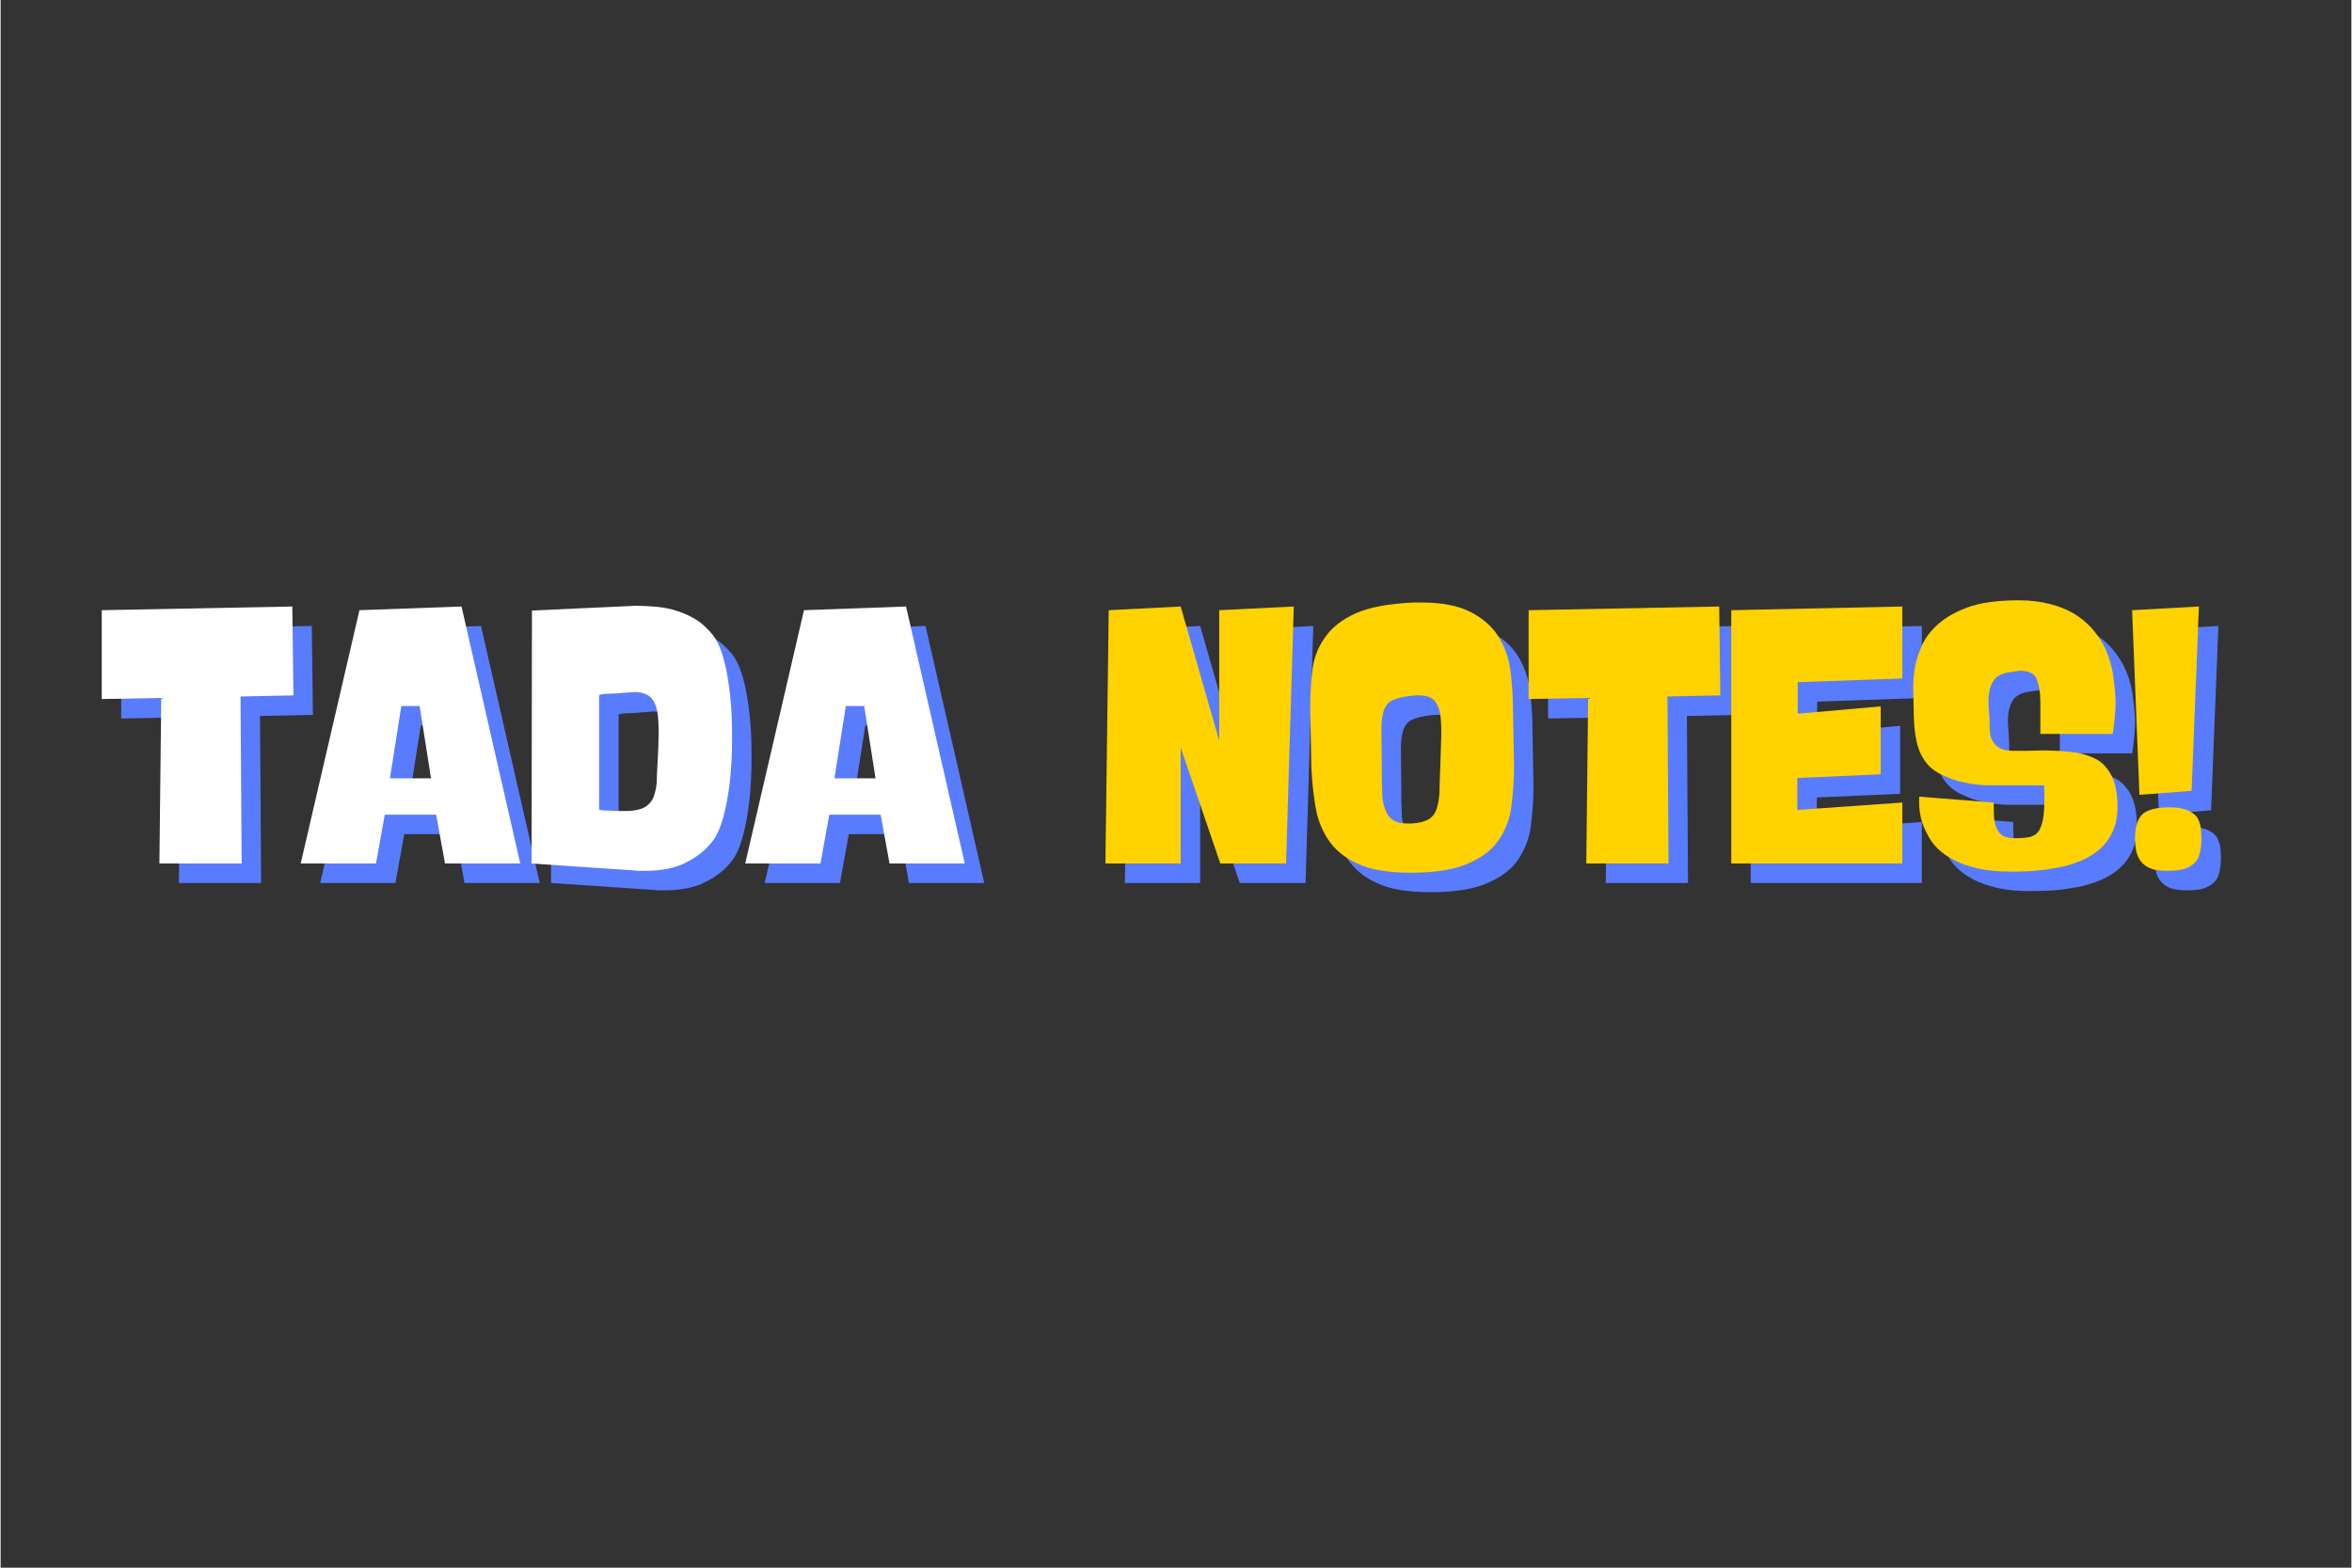 <svg xmlns="http://www.w3.org/2000/svg" xmlns:xlink="http://www.w3.org/1999/xlink" width="300" zoomAndPan="magnify" viewBox="0 0 224.88 150" height="200" preserveAspectRatio="xMidYMid meet" version="1.0"><rect x="0" y="0" width="224.88" height="150" fill="#333333" stroke="none"/><defs><g/></defs><g fill="#597cff" fill-opacity="1"><g transform="translate(10.833, 84.485)"><g><path d="M 0.703 -15.738 L 6.395 -15.84 L 6.219 0 L 14.086 0 L 13.98 -15.98 L 19.039 -16.086 L 18.934 -24.59 L 0.703 -24.238 Z M 0.703 -15.738 "/></g></g></g><g fill="#597cff" fill-opacity="1"><g transform="translate(30.217, 84.485)"><g><path d="M 0.352 0 L 7.551 0 L 8.395 -4.672 L 13.312 -4.672 L 14.156 0 L 21.355 0 L 15.738 -24.59 L 5.973 -24.238 Z M 12.82 -8.148 L 8.887 -8.148 L 9.977 -15.07 L 11.73 -15.07 Z M 12.82 -8.148 "/></g></g></g><g fill="#597cff" fill-opacity="1"><g transform="translate(51.918, 84.485)"><g><path d="M 0.773 -24.203 L 0.738 0 L 10.609 0.668 C 10.75 0.703 10.926 0.703 11.066 0.703 L 11.52 0.703 C 13.137 0.703 14.473 0.457 15.527 -0.105 C 16.578 -0.633 17.422 -1.301 18.055 -2.145 C 18.441 -2.633 18.793 -3.406 19.074 -4.426 C 19.355 -5.445 19.566 -6.605 19.707 -7.867 C 19.848 -9.133 19.918 -10.504 19.918 -11.906 C 19.918 -13.312 19.883 -14.684 19.742 -15.98 C 19.602 -17.246 19.426 -18.406 19.145 -19.461 C 18.863 -20.512 18.512 -21.285 18.09 -21.848 C 17.598 -22.445 17.105 -22.938 16.543 -23.289 C 15.98 -23.641 15.387 -23.922 14.754 -24.133 C 14.121 -24.344 13.488 -24.484 12.785 -24.555 C 12.082 -24.625 11.379 -24.66 10.68 -24.66 Z M 10.082 -16.367 C 10.188 -16.367 10.293 -16.402 10.363 -16.402 L 10.645 -16.402 C 11.273 -16.402 11.73 -16.227 12.082 -15.945 C 12.398 -15.668 12.609 -15.211 12.75 -14.648 C 12.855 -14.086 12.891 -13.348 12.891 -12.504 C 12.891 -11.66 12.855 -10.645 12.785 -9.52 C 12.75 -8.922 12.715 -8.359 12.715 -7.832 C 12.68 -7.305 12.574 -6.848 12.434 -6.43 C 12.293 -6.008 12.012 -5.691 11.66 -5.445 C 11.273 -5.199 10.715 -5.059 10.012 -5.023 L 9.59 -5.023 C 9.203 -5.023 8.746 -5.023 8.219 -5.059 C 7.691 -5.059 7.34 -5.094 7.199 -5.164 L 7.199 -16.121 C 7.27 -16.156 7.445 -16.191 7.727 -16.227 C 7.973 -16.227 8.254 -16.262 8.57 -16.262 C 8.852 -16.262 9.168 -16.297 9.449 -16.332 C 9.73 -16.332 9.941 -16.367 10.082 -16.367 Z M 10.082 -16.367 "/></g></g></g><g fill="#597cff" fill-opacity="1"><g transform="translate(72.741, 84.485)"><g><path d="M 0.352 0 L 7.551 0 L 8.395 -4.672 L 13.312 -4.672 L 14.156 0 L 21.355 0 L 15.738 -24.59 L 5.973 -24.238 Z M 12.82 -8.148 L 8.887 -8.148 L 9.977 -15.07 L 11.73 -15.07 Z M 12.82 -8.148 "/></g></g></g><g fill="#597cff" fill-opacity="1"><g transform="translate(94.442, 84.485)"><g/></g></g><g fill="#ffffff" fill-opacity="1"><g transform="translate(8.97, 82.622)"><g><path d="M 0.703 -15.738 L 6.395 -15.84 L 6.219 0 L 14.086 0 L 13.98 -15.98 L 19.039 -16.086 L 18.934 -24.59 L 0.703 -24.238 Z M 0.703 -15.738 "/></g></g></g><g fill="#ffffff" fill-opacity="1"><g transform="translate(28.354, 82.622)"><g><path d="M 0.352 0 L 7.551 0 L 8.395 -4.672 L 13.312 -4.672 L 14.156 0 L 21.355 0 L 15.738 -24.59 L 5.973 -24.238 Z M 12.82 -8.148 L 8.887 -8.148 L 9.977 -15.07 L 11.73 -15.07 Z M 12.82 -8.148 "/></g></g></g><g fill="#ffffff" fill-opacity="1"><g transform="translate(50.055, 82.622)"><g><path d="M 0.773 -24.203 L 0.738 0 L 10.609 0.668 C 10.75 0.703 10.926 0.703 11.066 0.703 L 11.52 0.703 C 13.137 0.703 14.473 0.457 15.527 -0.105 C 16.578 -0.633 17.422 -1.301 18.055 -2.145 C 18.441 -2.633 18.793 -3.406 19.074 -4.426 C 19.355 -5.445 19.566 -6.605 19.707 -7.867 C 19.848 -9.133 19.918 -10.504 19.918 -11.906 C 19.918 -13.312 19.883 -14.684 19.742 -15.98 C 19.602 -17.246 19.426 -18.406 19.145 -19.461 C 18.863 -20.512 18.512 -21.285 18.09 -21.848 C 17.598 -22.445 17.105 -22.938 16.543 -23.289 C 15.98 -23.641 15.387 -23.922 14.754 -24.133 C 14.121 -24.344 13.488 -24.484 12.785 -24.555 C 12.082 -24.625 11.379 -24.66 10.68 -24.66 Z M 10.082 -16.367 C 10.188 -16.367 10.293 -16.402 10.363 -16.402 L 10.645 -16.402 C 11.273 -16.402 11.73 -16.227 12.082 -15.945 C 12.398 -15.668 12.609 -15.211 12.75 -14.648 C 12.855 -14.086 12.891 -13.348 12.891 -12.504 C 12.891 -11.66 12.855 -10.645 12.785 -9.52 C 12.75 -8.922 12.715 -8.359 12.715 -7.832 C 12.68 -7.305 12.574 -6.848 12.434 -6.43 C 12.293 -6.008 12.012 -5.691 11.66 -5.445 C 11.273 -5.199 10.715 -5.059 10.012 -5.023 L 9.59 -5.023 C 9.203 -5.023 8.746 -5.023 8.219 -5.059 C 7.691 -5.059 7.34 -5.094 7.199 -5.164 L 7.199 -16.121 C 7.27 -16.156 7.445 -16.191 7.727 -16.227 C 7.973 -16.227 8.254 -16.262 8.57 -16.262 C 8.852 -16.262 9.168 -16.297 9.449 -16.332 C 9.73 -16.332 9.941 -16.367 10.082 -16.367 Z M 10.082 -16.367 "/></g></g></g><g fill="#ffffff" fill-opacity="1"><g transform="translate(70.878, 82.622)"><g><path d="M 0.352 0 L 7.551 0 L 8.395 -4.672 L 13.312 -4.672 L 14.156 0 L 21.355 0 L 15.738 -24.59 L 5.973 -24.238 Z M 12.82 -8.148 L 8.887 -8.148 L 9.977 -15.07 L 11.73 -15.07 Z M 12.82 -8.148 "/></g></g></g><g fill="#ffffff" fill-opacity="1"><g transform="translate(92.579, 82.622)"><g/></g></g><g fill="#597cff" fill-opacity="1"><g transform="translate(106.741, 84.485)"><g><path d="M 0.809 0 L 8.008 0 L 8.008 -11.102 L 11.801 0 L 18.09 0 L 18.828 -24.59 L 11.695 -24.238 L 11.695 -11.766 L 8.008 -24.59 L 1.125 -24.238 Z M 0.809 0 "/></g></g></g><g fill="#597cff" fill-opacity="1"><g transform="translate(126.441, 84.485)"><g><path d="M 0.703 -14.895 L 0.809 -9.168 C 0.879 -7.938 0.984 -6.711 1.195 -5.516 C 1.371 -4.32 1.793 -3.23 2.422 -2.281 C 3.055 -1.336 3.969 -0.562 5.199 0 C 6.43 0.598 8.148 0.879 10.328 0.879 C 12.645 0.879 14.473 0.598 15.805 0 C 17.141 -0.562 18.125 -1.336 18.758 -2.281 C 19.391 -3.23 19.812 -4.32 19.953 -5.516 C 20.094 -6.711 20.199 -7.938 20.199 -9.203 L 20.094 -14.965 C 20.094 -16.156 19.988 -17.352 19.848 -18.547 C 19.672 -19.742 19.285 -20.793 18.688 -21.742 C 18.09 -22.691 17.211 -23.465 16.051 -24.062 C 14.895 -24.66 13.312 -24.973 11.344 -24.973 L 10.574 -24.973 C 8.219 -24.867 6.395 -24.52 5.094 -23.957 C 3.758 -23.359 2.773 -22.586 2.145 -21.672 C 1.477 -20.758 1.055 -19.707 0.914 -18.547 C 0.773 -17.352 0.703 -16.156 0.703 -14.895 Z M 10.434 -16.051 C 10.539 -16.051 10.645 -16.086 10.785 -16.086 L 11.137 -16.086 C 11.73 -16.086 12.188 -15.945 12.469 -15.703 C 12.75 -15.457 12.961 -15.07 13.102 -14.508 C 13.207 -13.945 13.242 -13.207 13.242 -12.328 C 13.207 -11.414 13.172 -10.328 13.137 -9.062 C 13.102 -8.219 13.066 -7.445 13.066 -6.812 C 13.031 -6.184 12.926 -5.621 12.785 -5.199 C 12.645 -4.777 12.363 -4.426 12.012 -4.215 C 11.625 -4.004 11.066 -3.863 10.363 -3.828 L 10.047 -3.828 C 9.414 -3.828 8.922 -3.934 8.605 -4.18 C 8.254 -4.391 8.008 -4.742 7.867 -5.199 C 7.691 -5.656 7.586 -6.219 7.586 -6.848 C 7.551 -7.48 7.551 -8.219 7.551 -9.062 C 7.551 -10.398 7.516 -11.484 7.516 -12.363 C 7.48 -13.242 7.551 -13.945 7.691 -14.473 C 7.832 -15 8.113 -15.387 8.535 -15.598 C 8.957 -15.805 9.59 -15.98 10.434 -16.051 Z M 10.434 -16.051 "/></g></g></g><g fill="#597cff" fill-opacity="1"><g transform="translate(147.334, 84.485)"><g><path d="M 0.703 -15.738 L 6.395 -15.84 L 6.219 0 L 14.086 0 L 13.98 -15.98 L 19.039 -16.086 L 18.934 -24.59 L 0.703 -24.238 Z M 0.703 -15.738 "/></g></g></g><g fill="#597cff" fill-opacity="1"><g transform="translate(166.718, 84.485)"><g><path d="M 0.703 0 L 17.07 0 L 17.07 -5.832 L 7.023 -5.129 L 7.023 -8.184 L 15 -8.535 L 15 -15.035 L 7.059 -14.332 L 7.059 -17.352 L 17.07 -17.703 L 17.07 -24.59 L 0.703 -24.238 Z M 0.703 0 "/></g></g></g><g fill="#597cff" fill-opacity="1"><g transform="translate(184.486, 84.485)"><g><path d="M 10.152 -2.422 L 10.082 -2.422 C 9.59 -2.422 9.238 -2.492 8.957 -2.633 C 8.676 -2.773 8.5 -3.02 8.359 -3.301 C 8.219 -3.582 8.113 -3.969 8.078 -4.391 C 8.043 -4.812 8.043 -5.27 8.043 -5.832 L 0.914 -6.395 C 0.844 -5.059 1.09 -3.863 1.688 -2.809 C 1.898 -2.352 2.215 -1.898 2.633 -1.477 C 3.055 -1.055 3.582 -0.668 4.215 -0.352 C 4.848 0 5.586 0.246 6.465 0.457 C 7.34 0.668 8.395 0.773 9.59 0.773 C 10.082 0.773 10.68 0.773 11.379 0.738 C 12.082 0.703 12.82 0.633 13.594 0.492 C 14.367 0.387 15.105 0.211 15.875 -0.07 C 16.613 -0.316 17.281 -0.668 17.879 -1.125 C 18.477 -1.582 18.969 -2.145 19.32 -2.844 C 19.672 -3.512 19.883 -4.355 19.883 -5.34 C 19.883 -6.605 19.707 -7.586 19.355 -8.324 C 19.004 -9.027 18.547 -9.59 17.914 -9.941 C 17.281 -10.293 16.508 -10.539 15.668 -10.645 C 14.789 -10.75 13.84 -10.82 12.785 -10.82 C 12.293 -10.82 11.836 -10.785 11.344 -10.785 C 10.855 -10.785 10.363 -10.785 9.836 -10.785 C 9.133 -10.785 8.605 -10.961 8.219 -11.344 C 7.832 -11.73 7.656 -12.293 7.656 -12.996 C 7.656 -13.523 7.621 -14.086 7.586 -14.648 C 7.516 -15.211 7.516 -15.77 7.586 -16.262 C 7.656 -16.754 7.797 -17.176 8.043 -17.527 C 8.289 -17.879 8.711 -18.125 9.309 -18.266 C 9.555 -18.301 9.801 -18.336 10.012 -18.371 C 10.223 -18.406 10.398 -18.441 10.609 -18.441 C 11.414 -18.441 11.941 -18.16 12.152 -17.668 C 12.363 -17.141 12.504 -16.402 12.504 -15.492 L 12.504 -12.398 L 19.426 -12.398 C 19.566 -13.312 19.672 -14.297 19.707 -15.281 C 19.707 -16.121 19.602 -17.035 19.461 -18.055 C 19.32 -19.039 19.004 -20.023 18.512 -20.969 C 18.195 -21.531 17.809 -22.094 17.352 -22.586 C 16.895 -23.078 16.332 -23.535 15.703 -23.922 C 15.035 -24.309 14.262 -24.625 13.418 -24.832 C 12.574 -25.043 11.59 -25.184 10.469 -25.184 C 8.359 -25.184 6.676 -24.938 5.48 -24.484 C 4.25 -24.027 3.266 -23.43 2.527 -22.727 C 1.863 -22.094 1.371 -21.391 1.09 -20.652 C 0.773 -19.918 0.562 -19.18 0.457 -18.477 C 0.352 -17.738 0.316 -17.035 0.352 -16.402 C 0.352 -15.738 0.387 -15.176 0.387 -14.754 C 0.387 -12.855 0.598 -11.414 1.09 -10.434 C 1.582 -9.414 2.387 -8.711 3.547 -8.289 C 4.004 -8.078 4.426 -7.938 4.848 -7.832 C 5.27 -7.727 5.691 -7.656 6.184 -7.586 C 6.676 -7.516 7.199 -7.48 7.762 -7.48 C 8.324 -7.48 8.957 -7.48 9.73 -7.48 L 12.855 -7.48 C 12.926 -6.289 12.891 -5.34 12.82 -4.672 C 12.75 -3.969 12.574 -3.477 12.363 -3.125 C 12.117 -2.773 11.801 -2.598 11.449 -2.527 C 11.102 -2.457 10.645 -2.422 10.152 -2.422 Z M 10.152 -2.422 "/></g></g></g><g fill="#597cff" fill-opacity="1"><g transform="translate(204.712, 84.485)"><g><path d="M 1.055 -24.238 L 1.758 -6.57 L 6.746 -6.953 L 7.445 -24.59 Z M 1.336 -2.352 C 1.336 -1.969 1.371 -1.582 1.441 -1.23 C 1.512 -0.879 1.652 -0.527 1.863 -0.246 C 2.074 0.035 2.352 0.281 2.773 0.457 C 3.195 0.633 3.723 0.703 4.426 0.703 C 5.199 0.703 5.797 0.633 6.219 0.457 C 6.641 0.281 6.988 0.035 7.199 -0.246 C 7.41 -0.527 7.516 -0.879 7.586 -1.266 C 7.656 -1.617 7.691 -2.004 7.691 -2.422 C 7.691 -2.773 7.656 -3.125 7.621 -3.477 C 7.551 -3.828 7.445 -4.145 7.27 -4.426 C 7.059 -4.707 6.777 -4.918 6.359 -5.094 C 5.938 -5.27 5.375 -5.375 4.637 -5.375 C 3.441 -5.375 2.562 -5.164 2.074 -4.742 C 1.582 -4.32 1.336 -3.512 1.336 -2.352 Z M 1.336 -2.352 "/></g></g></g><g fill="#ffd200" fill-opacity="1"><g transform="translate(104.879, 82.622)"><g><path d="M 0.809 0 L 8.008 0 L 8.008 -11.102 L 11.801 0 L 18.09 0 L 18.828 -24.59 L 11.695 -24.238 L 11.695 -11.766 L 8.008 -24.59 L 1.125 -24.238 Z M 0.809 0 "/></g></g></g><g fill="#ffd200" fill-opacity="1"><g transform="translate(124.578, 82.622)"><g><path d="M 0.703 -14.895 L 0.809 -9.168 C 0.879 -7.938 0.984 -6.711 1.195 -5.516 C 1.371 -4.32 1.793 -3.23 2.422 -2.281 C 3.055 -1.336 3.969 -0.562 5.199 0 C 6.43 0.598 8.148 0.879 10.328 0.879 C 12.645 0.879 14.473 0.598 15.805 0 C 17.141 -0.562 18.125 -1.336 18.758 -2.281 C 19.391 -3.23 19.812 -4.32 19.953 -5.516 C 20.094 -6.711 20.199 -7.938 20.199 -9.203 L 20.094 -14.965 C 20.094 -16.156 19.988 -17.352 19.848 -18.547 C 19.672 -19.742 19.285 -20.793 18.688 -21.742 C 18.09 -22.691 17.211 -23.465 16.051 -24.062 C 14.895 -24.66 13.312 -24.973 11.344 -24.973 L 10.574 -24.973 C 8.219 -24.867 6.395 -24.52 5.094 -23.957 C 3.758 -23.359 2.773 -22.586 2.145 -21.672 C 1.477 -20.758 1.055 -19.707 0.914 -18.547 C 0.773 -17.352 0.703 -16.156 0.703 -14.895 Z M 10.434 -16.051 C 10.539 -16.051 10.645 -16.086 10.785 -16.086 L 11.137 -16.086 C 11.73 -16.086 12.188 -15.945 12.469 -15.703 C 12.75 -15.457 12.961 -15.07 13.102 -14.508 C 13.207 -13.945 13.242 -13.207 13.242 -12.328 C 13.207 -11.414 13.172 -10.328 13.137 -9.062 C 13.102 -8.219 13.066 -7.445 13.066 -6.812 C 13.031 -6.184 12.926 -5.621 12.785 -5.199 C 12.645 -4.777 12.363 -4.426 12.012 -4.215 C 11.625 -4.004 11.066 -3.863 10.363 -3.828 L 10.047 -3.828 C 9.414 -3.828 8.922 -3.934 8.605 -4.18 C 8.254 -4.391 8.008 -4.742 7.867 -5.199 C 7.691 -5.656 7.586 -6.219 7.586 -6.848 C 7.551 -7.48 7.551 -8.219 7.551 -9.062 C 7.551 -10.398 7.516 -11.484 7.516 -12.363 C 7.48 -13.242 7.551 -13.945 7.691 -14.473 C 7.832 -15 8.113 -15.387 8.535 -15.598 C 8.957 -15.805 9.59 -15.98 10.434 -16.051 Z M 10.434 -16.051 "/></g></g></g><g fill="#ffd200" fill-opacity="1"><g transform="translate(145.471, 82.622)"><g><path d="M 0.703 -15.738 L 6.395 -15.84 L 6.219 0 L 14.086 0 L 13.98 -15.98 L 19.039 -16.086 L 18.934 -24.59 L 0.703 -24.238 Z M 0.703 -15.738 "/></g></g></g><g fill="#ffd200" fill-opacity="1"><g transform="translate(164.855, 82.622)"><g><path d="M 0.703 0 L 17.07 0 L 17.07 -5.832 L 7.023 -5.129 L 7.023 -8.184 L 15 -8.535 L 15 -15.035 L 7.059 -14.332 L 7.059 -17.352 L 17.07 -17.703 L 17.07 -24.59 L 0.703 -24.238 Z M 0.703 0 "/></g></g></g><g fill="#ffd200" fill-opacity="1"><g transform="translate(182.623, 82.622)"><g><path d="M 10.152 -2.422 L 10.082 -2.422 C 9.59 -2.422 9.238 -2.492 8.957 -2.633 C 8.676 -2.773 8.5 -3.02 8.359 -3.301 C 8.219 -3.582 8.113 -3.969 8.078 -4.391 C 8.043 -4.812 8.043 -5.27 8.043 -5.832 L 0.914 -6.395 C 0.844 -5.059 1.09 -3.863 1.688 -2.809 C 1.898 -2.352 2.215 -1.898 2.633 -1.477 C 3.055 -1.055 3.582 -0.668 4.215 -0.352 C 4.848 0 5.586 0.246 6.465 0.457 C 7.34 0.668 8.395 0.773 9.59 0.773 C 10.082 0.773 10.68 0.773 11.379 0.738 C 12.082 0.703 12.82 0.633 13.594 0.492 C 14.367 0.387 15.105 0.211 15.875 -0.07 C 16.613 -0.316 17.281 -0.668 17.879 -1.125 C 18.477 -1.582 18.969 -2.145 19.32 -2.844 C 19.672 -3.512 19.883 -4.355 19.883 -5.34 C 19.883 -6.605 19.707 -7.586 19.355 -8.324 C 19.004 -9.027 18.547 -9.59 17.914 -9.941 C 17.281 -10.293 16.508 -10.539 15.668 -10.645 C 14.789 -10.75 13.84 -10.82 12.785 -10.82 C 12.293 -10.82 11.836 -10.785 11.344 -10.785 C 10.855 -10.785 10.363 -10.785 9.836 -10.785 C 9.133 -10.785 8.605 -10.961 8.219 -11.344 C 7.832 -11.73 7.656 -12.293 7.656 -12.996 C 7.656 -13.523 7.621 -14.086 7.586 -14.648 C 7.516 -15.211 7.516 -15.77 7.586 -16.262 C 7.656 -16.754 7.797 -17.176 8.043 -17.527 C 8.289 -17.879 8.711 -18.125 9.309 -18.266 C 9.555 -18.301 9.801 -18.336 10.012 -18.371 C 10.223 -18.406 10.398 -18.441 10.609 -18.441 C 11.414 -18.441 11.941 -18.16 12.152 -17.668 C 12.363 -17.141 12.504 -16.402 12.504 -15.492 L 12.504 -12.398 L 19.426 -12.398 C 19.566 -13.312 19.672 -14.297 19.707 -15.281 C 19.707 -16.121 19.602 -17.035 19.461 -18.055 C 19.32 -19.039 19.004 -20.023 18.512 -20.969 C 18.195 -21.531 17.809 -22.094 17.352 -22.586 C 16.895 -23.078 16.332 -23.535 15.703 -23.922 C 15.035 -24.309 14.262 -24.625 13.418 -24.832 C 12.574 -25.043 11.59 -25.184 10.469 -25.184 C 8.359 -25.184 6.676 -24.938 5.48 -24.484 C 4.25 -24.027 3.266 -23.43 2.527 -22.727 C 1.863 -22.094 1.371 -21.391 1.09 -20.652 C 0.773 -19.918 0.562 -19.18 0.457 -18.477 C 0.352 -17.738 0.316 -17.035 0.352 -16.402 C 0.352 -15.738 0.387 -15.176 0.387 -14.754 C 0.387 -12.855 0.598 -11.414 1.09 -10.434 C 1.582 -9.414 2.387 -8.711 3.547 -8.289 C 4.004 -8.078 4.426 -7.938 4.848 -7.832 C 5.27 -7.727 5.691 -7.656 6.184 -7.586 C 6.676 -7.516 7.199 -7.48 7.762 -7.48 C 8.324 -7.48 8.957 -7.48 9.73 -7.48 L 12.855 -7.48 C 12.926 -6.289 12.891 -5.34 12.82 -4.672 C 12.75 -3.969 12.574 -3.477 12.363 -3.125 C 12.117 -2.773 11.801 -2.598 11.449 -2.527 C 11.102 -2.457 10.645 -2.422 10.152 -2.422 Z M 10.152 -2.422 "/></g></g></g><g fill="#ffd200" fill-opacity="1"><g transform="translate(202.849, 82.622)"><g><path d="M 1.055 -24.238 L 1.758 -6.57 L 6.746 -6.953 L 7.445 -24.59 Z M 1.336 -2.352 C 1.336 -1.969 1.371 -1.582 1.441 -1.23 C 1.512 -0.879 1.652 -0.527 1.863 -0.246 C 2.074 0.035 2.352 0.281 2.773 0.457 C 3.195 0.633 3.723 0.703 4.426 0.703 C 5.199 0.703 5.797 0.633 6.219 0.457 C 6.641 0.281 6.988 0.035 7.199 -0.246 C 7.41 -0.527 7.516 -0.879 7.586 -1.266 C 7.656 -1.617 7.691 -2.004 7.691 -2.422 C 7.691 -2.773 7.656 -3.125 7.621 -3.477 C 7.551 -3.828 7.445 -4.145 7.27 -4.426 C 7.059 -4.707 6.777 -4.918 6.359 -5.094 C 5.938 -5.27 5.375 -5.375 4.637 -5.375 C 3.441 -5.375 2.562 -5.164 2.074 -4.742 C 1.582 -4.32 1.336 -3.512 1.336 -2.352 Z M 1.336 -2.352 "/></g></g></g></svg>